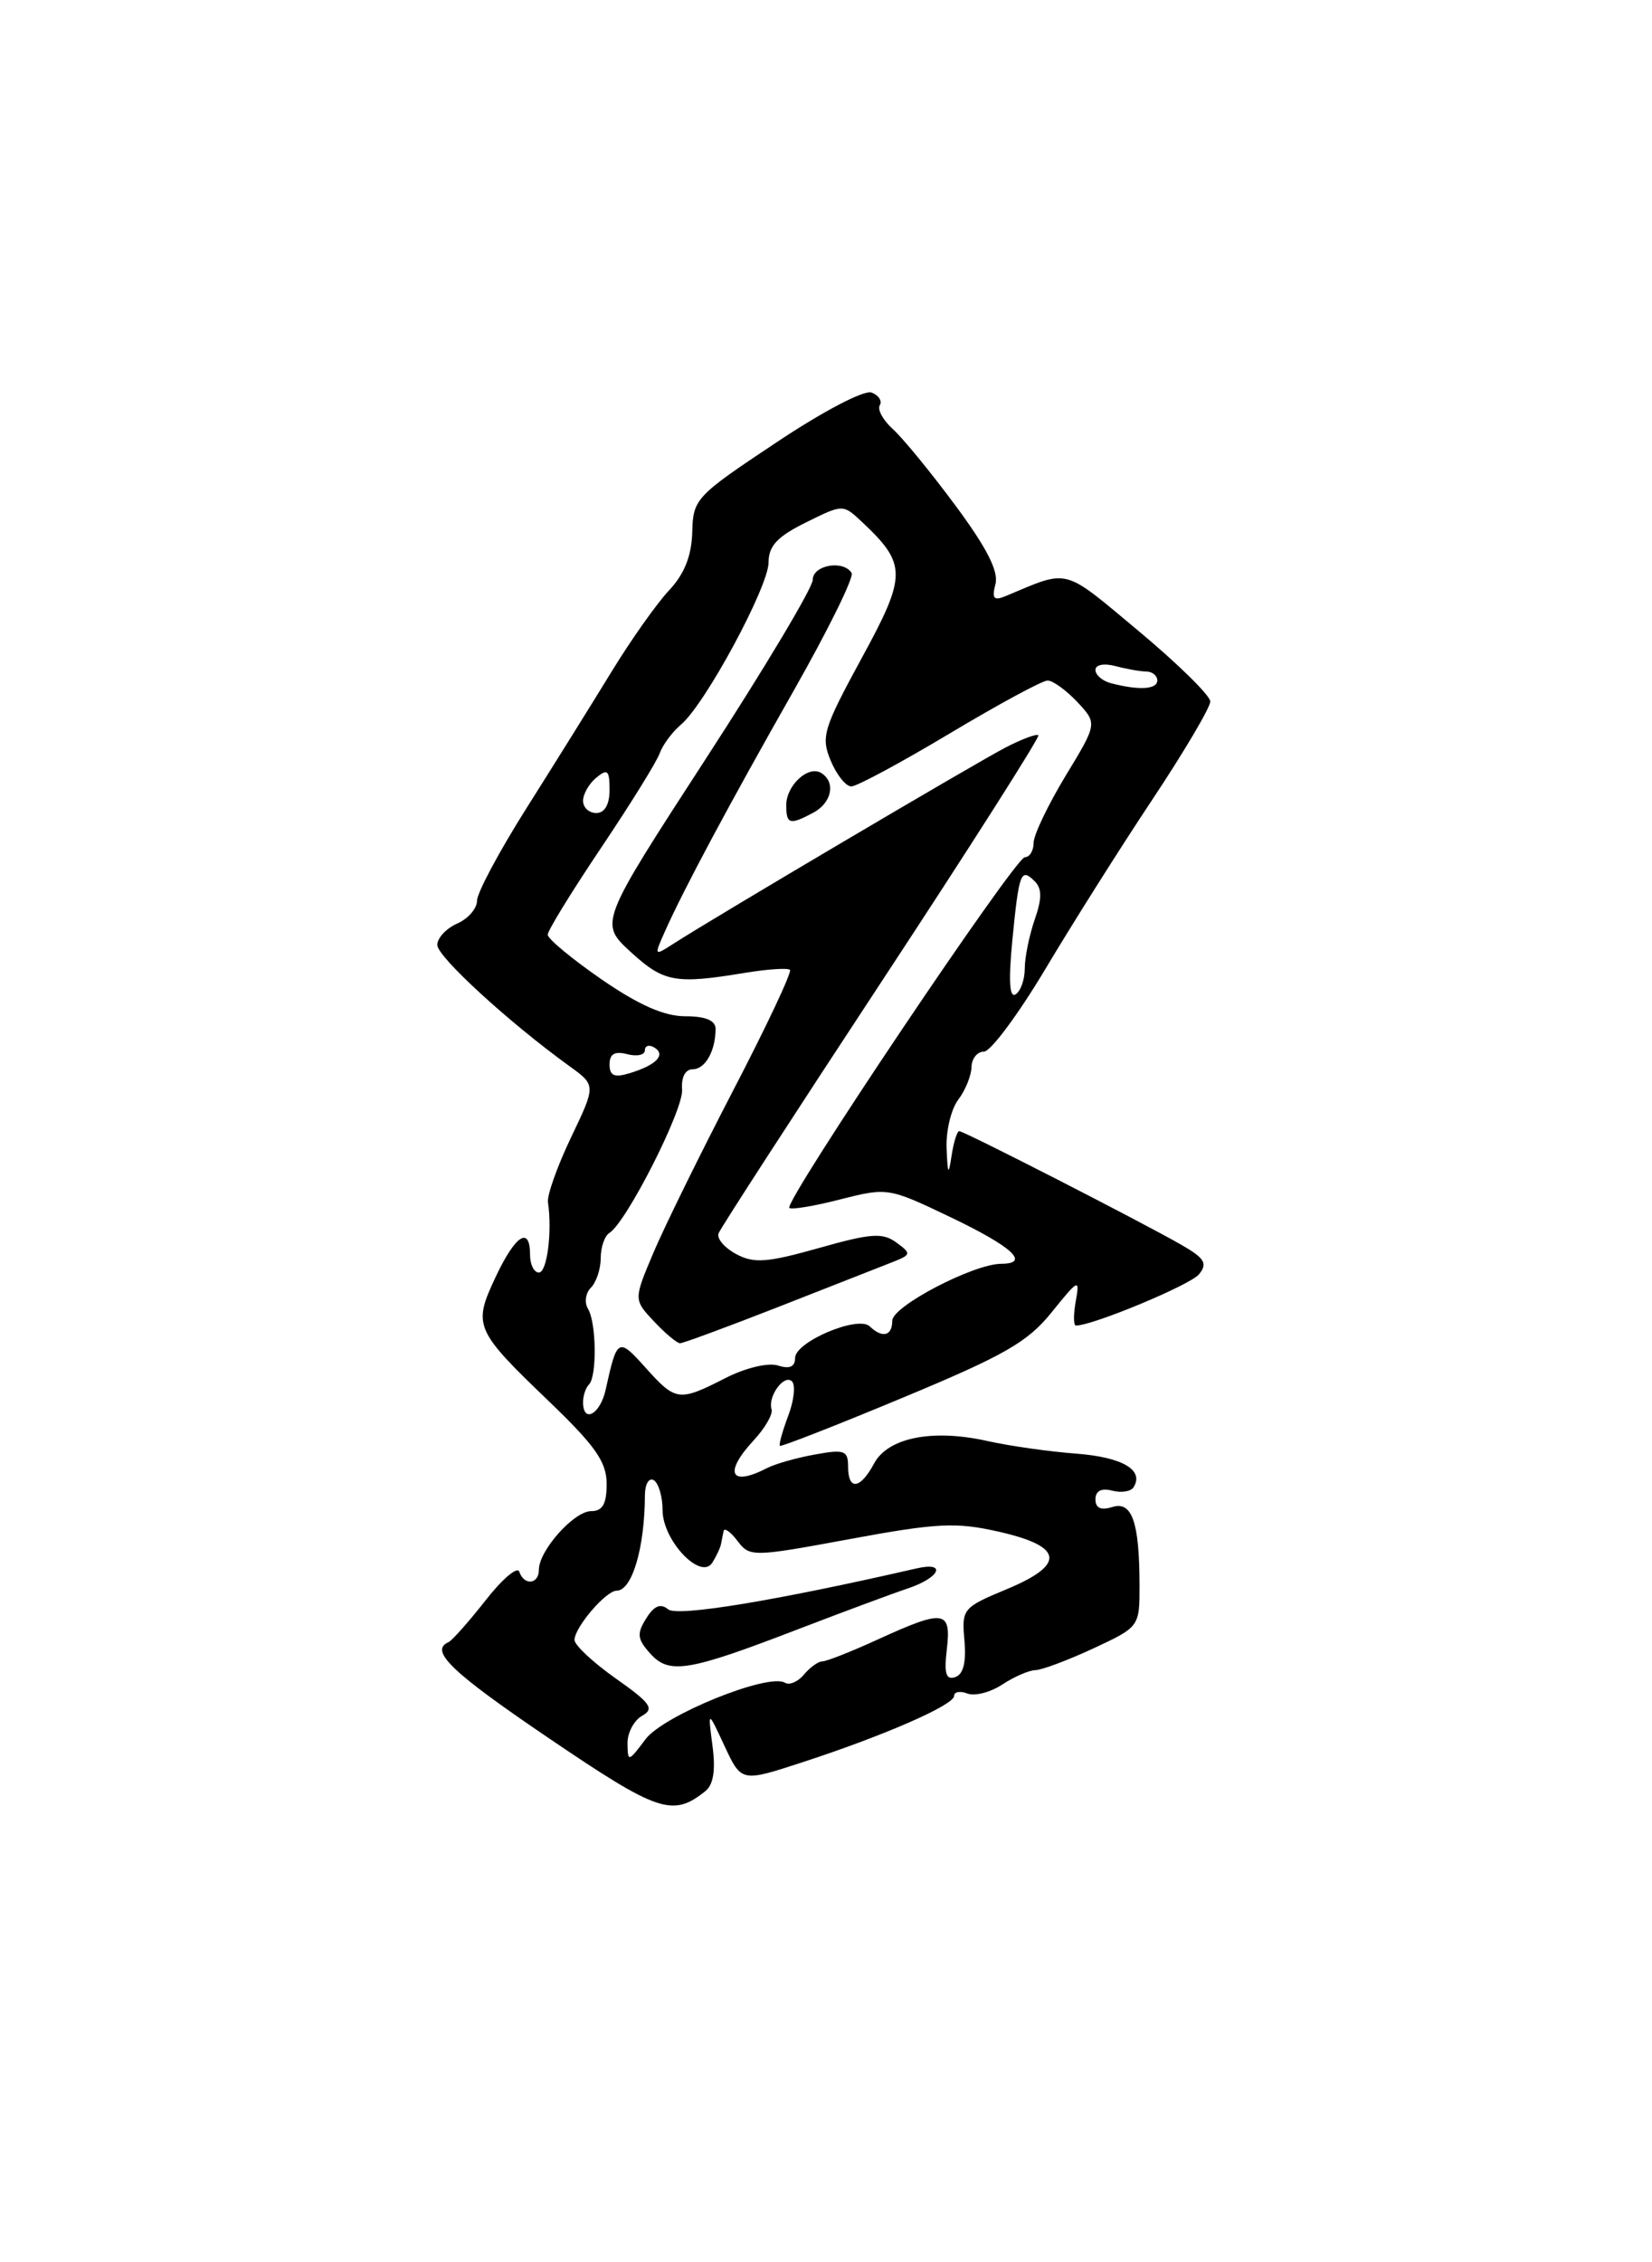 <?xml version="1.0" encoding="UTF-8" standalone="no"?>
<!DOCTYPE svg PUBLIC "-//W3C//DTD SVG 1.1//EN" "http://www.w3.org/Graphics/SVG/1.1/DTD/svg11.dtd" >
<svg xmlns="http://www.w3.org/2000/svg" xmlns:xlink="http://www.w3.org/1999/xlink" version="1.1" viewBox="0 0 187 256">
 <g >
 <path fill="currentColor"
d=" M 79.85 202.68 C 80.76 201.95 81.02 200.29 80.65 197.55 C 80.12 193.50 80.12 193.50 82.02 197.59 C 83.93 201.67 83.93 201.67 90.82 199.42 C 100.09 196.40 108.00 192.94 108.00 191.91 C 108.00 191.44 108.68 191.32 109.51 191.64 C 110.34 191.96 112.12 191.50 113.47 190.61 C 114.82 189.72 116.51 189.00 117.21 188.99 C 117.92 188.98 120.86 187.88 123.75 186.54 C 129.00 184.09 129.00 184.09 128.99 179.30 C 128.97 172.18 128.13 169.82 125.88 170.54 C 124.62 170.94 124.00 170.65 124.00 169.66 C 124.00 168.71 124.67 168.36 125.89 168.68 C 126.93 168.95 128.02 168.78 128.32 168.29 C 129.53 166.34 127.05 164.89 121.80 164.49 C 118.75 164.26 114.26 163.62 111.80 163.07 C 105.56 161.67 100.52 162.67 98.94 165.61 C 97.37 168.54 96.00 168.70 96.00 165.95 C 96.00 164.14 95.58 163.98 92.25 164.59 C 90.19 164.96 87.74 165.65 86.82 166.13 C 82.65 168.28 81.89 166.68 85.33 162.97 C 86.61 161.59 87.51 160.02 87.34 159.48 C 86.88 158.03 88.77 155.44 89.65 156.32 C 90.07 156.73 89.88 158.49 89.22 160.22 C 88.57 161.95 88.14 163.48 88.28 163.61 C 88.41 163.74 94.66 161.30 102.17 158.17 C 113.71 153.37 116.33 151.87 119.05 148.49 C 122.10 144.71 122.24 144.64 121.77 147.25 C 121.50 148.76 121.51 150.00 121.79 150.00 C 123.70 150.00 134.73 145.41 135.72 144.20 C 136.72 142.97 136.38 142.39 133.72 140.86 C 129.28 138.31 109.14 128.00 108.58 128.00 C 108.34 128.00 107.95 129.24 107.72 130.75 C 107.36 133.09 107.28 132.96 107.15 129.94 C 107.07 127.98 107.66 125.51 108.47 124.44 C 109.28 123.37 109.95 121.71 109.97 120.75 C 109.99 119.79 110.62 119.00 111.38 119.00 C 112.13 119.00 115.25 114.81 118.31 109.69 C 121.37 104.56 126.82 95.92 130.44 90.48 C 134.05 85.05 137.00 80.05 137.00 79.38 C 137.00 78.72 133.35 75.13 128.89 71.41 C 120.20 64.16 121.12 64.40 113.82 67.46 C 112.49 68.01 112.26 67.73 112.68 66.10 C 113.06 64.66 111.70 61.99 108.17 57.23 C 105.40 53.49 102.21 49.59 101.09 48.58 C 99.96 47.56 99.29 46.34 99.59 45.86 C 99.88 45.38 99.47 44.73 98.66 44.42 C 97.83 44.10 93.16 46.54 87.83 50.10 C 78.75 56.14 78.45 56.45 78.36 60.23 C 78.28 62.92 77.47 64.96 75.73 66.81 C 74.34 68.29 71.42 72.42 69.23 76.00 C 67.04 79.58 62.72 86.51 59.63 91.40 C 56.53 96.30 54.00 101.03 54.00 101.92 C 54.00 102.80 52.99 103.97 51.75 104.51 C 50.51 105.06 49.50 106.14 49.50 106.93 C 49.50 108.27 57.64 115.72 64.48 120.66 C 67.46 122.81 67.46 122.81 64.64 128.71 C 63.09 131.95 61.91 135.26 62.03 136.05 C 62.52 139.44 61.92 144.00 61.00 144.00 C 60.45 144.00 60.00 143.10 60.00 142.00 C 60.00 138.67 58.34 139.74 56.09 144.53 C 53.51 150.03 53.71 150.49 62.24 158.67 C 67.41 163.64 68.67 165.45 68.67 167.92 C 68.67 170.19 68.21 171.00 66.91 171.00 C 64.97 171.00 61.00 175.46 61.00 177.63 C 61.00 179.29 59.32 179.46 58.78 177.85 C 58.57 177.22 56.85 178.68 54.96 181.10 C 53.06 183.52 51.17 185.65 50.76 185.83 C 48.56 186.80 51.15 189.26 62.21 196.75 C 74.51 205.09 76.15 205.64 79.85 202.68 Z  M 71.03 197.30 C 71.01 196.09 71.76 194.68 72.68 194.16 C 74.11 193.36 73.66 192.72 69.68 189.92 C 67.11 188.10 65.01 186.14 65.03 185.56 C 65.08 184.10 68.60 180.00 69.80 180.00 C 71.55 180.00 72.98 175.16 73.00 169.20 C 73.01 167.93 73.46 167.17 74.01 167.50 C 74.55 167.84 75.00 169.36 75.00 170.88 C 75.00 174.32 79.33 178.88 80.63 176.83 C 81.09 176.10 81.53 175.16 81.61 174.75 C 81.69 174.34 81.82 173.66 81.91 173.25 C 81.99 172.84 82.70 173.34 83.48 174.37 C 84.87 176.20 85.17 176.20 96.20 174.16 C 106.04 172.34 108.21 172.23 112.99 173.31 C 120.38 174.97 120.69 177.03 113.96 179.83 C 108.98 181.90 108.85 182.06 109.17 185.63 C 109.39 188.09 109.05 189.47 108.13 189.78 C 107.08 190.14 106.85 189.38 107.18 186.62 C 107.69 182.20 106.87 182.09 99.41 185.50 C 96.40 186.88 93.56 188.00 93.09 188.00 C 92.63 188.00 91.69 188.67 91.01 189.49 C 90.33 190.31 89.36 190.72 88.86 190.42 C 87.01 189.27 75.10 194.10 73.06 196.82 C 71.14 199.39 71.06 199.41 71.03 197.30 Z  M 90.50 184.30 C 95.45 182.40 100.96 180.35 102.75 179.75 C 106.41 178.53 107.22 176.68 103.75 177.48 C 87.76 181.15 76.67 182.97 75.63 182.11 C 74.77 181.40 74.04 181.70 73.14 183.15 C 72.06 184.87 72.14 185.50 73.62 187.13 C 75.77 189.51 77.91 189.15 90.50 184.30 Z  M 66.00 158.67 C 66.00 157.93 66.30 157.03 66.67 156.67 C 67.59 155.75 67.51 149.63 66.55 148.09 C 66.13 147.39 66.28 146.32 66.89 145.71 C 67.50 145.10 68.00 143.59 68.00 142.36 C 68.00 141.13 68.44 139.85 68.98 139.52 C 70.91 138.32 77.40 125.54 77.21 123.29 C 77.10 121.92 77.57 121.00 78.40 121.00 C 79.82 121.00 81.00 118.93 81.00 116.42 C 81.00 115.47 79.86 115.00 77.57 115.00 C 75.18 115.00 72.31 113.73 68.07 110.81 C 64.73 108.50 62.00 106.24 62.00 105.77 C 62.00 105.30 64.72 100.88 68.04 95.94 C 71.36 91.00 74.35 86.18 74.68 85.23 C 75.02 84.28 76.10 82.83 77.08 82.00 C 79.80 79.73 87.00 66.39 87.00 63.64 C 87.00 61.78 87.99 60.72 91.21 59.13 C 95.42 57.04 95.42 57.04 97.56 59.05 C 102.67 63.85 102.67 65.08 97.53 74.49 C 93.20 82.45 92.91 83.38 94.03 86.07 C 94.70 87.68 95.75 89.00 96.37 88.99 C 96.99 88.99 102.00 86.29 107.50 83.00 C 113.00 79.71 117.98 77.01 118.58 77.01 C 119.17 77.00 120.68 78.10 121.94 79.43 C 124.22 81.87 124.22 81.87 120.61 87.81 C 118.63 91.09 117.00 94.49 117.00 95.38 C 117.00 96.27 116.55 97.00 116.01 97.00 C 114.92 97.00 88.70 136.03 89.35 136.69 C 89.58 136.91 92.18 136.48 95.13 135.72 C 100.43 134.37 100.60 134.39 107.50 137.69 C 114.57 141.06 116.69 142.99 113.33 143.01 C 110.17 143.03 101.00 147.82 101.00 149.45 C 101.00 151.19 99.88 151.46 98.45 150.09 C 97.13 148.82 90.00 151.84 90.00 153.67 C 90.00 154.67 89.38 154.94 88.06 154.52 C 86.95 154.17 84.39 154.78 82.10 155.95 C 76.85 158.63 76.49 158.58 73.06 154.75 C 69.98 151.32 69.85 151.39 68.56 157.25 C 67.95 160.04 66.00 161.12 66.00 158.67 Z  M 88.06 147.91 C 93.80 145.65 99.58 143.39 100.90 142.87 C 103.17 141.98 103.20 141.87 101.46 140.60 C 99.91 139.46 98.57 139.56 92.68 141.23 C 86.82 142.88 85.35 142.99 83.33 141.91 C 82.01 141.20 81.11 140.15 81.34 139.56 C 81.56 138.98 89.88 126.14 99.82 111.03 C 109.76 95.92 117.73 83.40 117.54 83.20 C 117.34 83.01 115.68 83.63 113.84 84.58 C 110.60 86.25 80.77 103.86 76.25 106.78 C 74.03 108.21 74.02 108.19 75.28 105.37 C 77.42 100.58 82.47 91.14 89.88 78.09 C 93.75 71.27 96.69 65.31 96.40 64.84 C 95.47 63.33 92.00 63.94 92.00 65.61 C 92.00 66.50 86.56 75.60 79.91 85.84 C 67.83 104.45 67.83 104.45 71.40 107.73 C 75.13 111.14 76.43 111.39 84.24 110.10 C 86.85 109.67 89.18 109.51 89.42 109.75 C 89.66 109.99 86.78 116.11 83.02 123.34 C 79.26 130.58 75.18 138.88 73.95 141.79 C 71.72 147.07 71.72 147.07 74.04 149.54 C 75.31 150.89 76.63 152.00 76.98 152.00 C 77.33 152.00 82.31 150.16 88.06 147.91 Z  M 92.07 91.96 C 94.16 90.84 94.63 88.51 92.96 87.47 C 91.49 86.57 89.00 88.87 89.00 91.12 C 89.00 93.28 89.40 93.39 92.07 91.96 Z  M 69.00 120.45 C 69.00 119.26 69.58 118.92 71.00 119.29 C 72.10 119.58 73.00 119.38 73.00 118.85 C 73.00 118.32 73.49 118.18 74.09 118.55 C 75.41 119.37 74.27 120.54 71.25 121.45 C 69.54 121.97 69.00 121.73 69.00 120.45 Z  M 114.60 106.33 C 115.35 98.70 115.56 98.16 117.14 99.74 C 117.95 100.55 117.95 101.71 117.12 104.07 C 116.51 105.85 116.00 108.33 116.00 109.59 C 116.00 110.85 115.53 112.17 114.96 112.52 C 114.26 112.96 114.15 110.95 114.60 106.33 Z  M 66.00 90.62 C 66.00 89.86 66.67 88.68 67.50 88.00 C 68.77 86.95 69.00 87.16 69.00 89.38 C 69.00 91.04 68.45 92.00 67.50 92.00 C 66.67 92.00 66.00 91.38 66.00 90.62 Z  M 125.75 77.31 C 124.79 77.06 124.00 76.38 124.00 75.81 C 124.00 75.22 124.97 75.03 126.25 75.37 C 127.49 75.70 129.06 75.98 129.75 75.99 C 130.44 75.99 131.00 76.45 131.00 77.00 C 131.00 78.02 128.92 78.14 125.75 77.31 Z "/>
</g>
</svg>